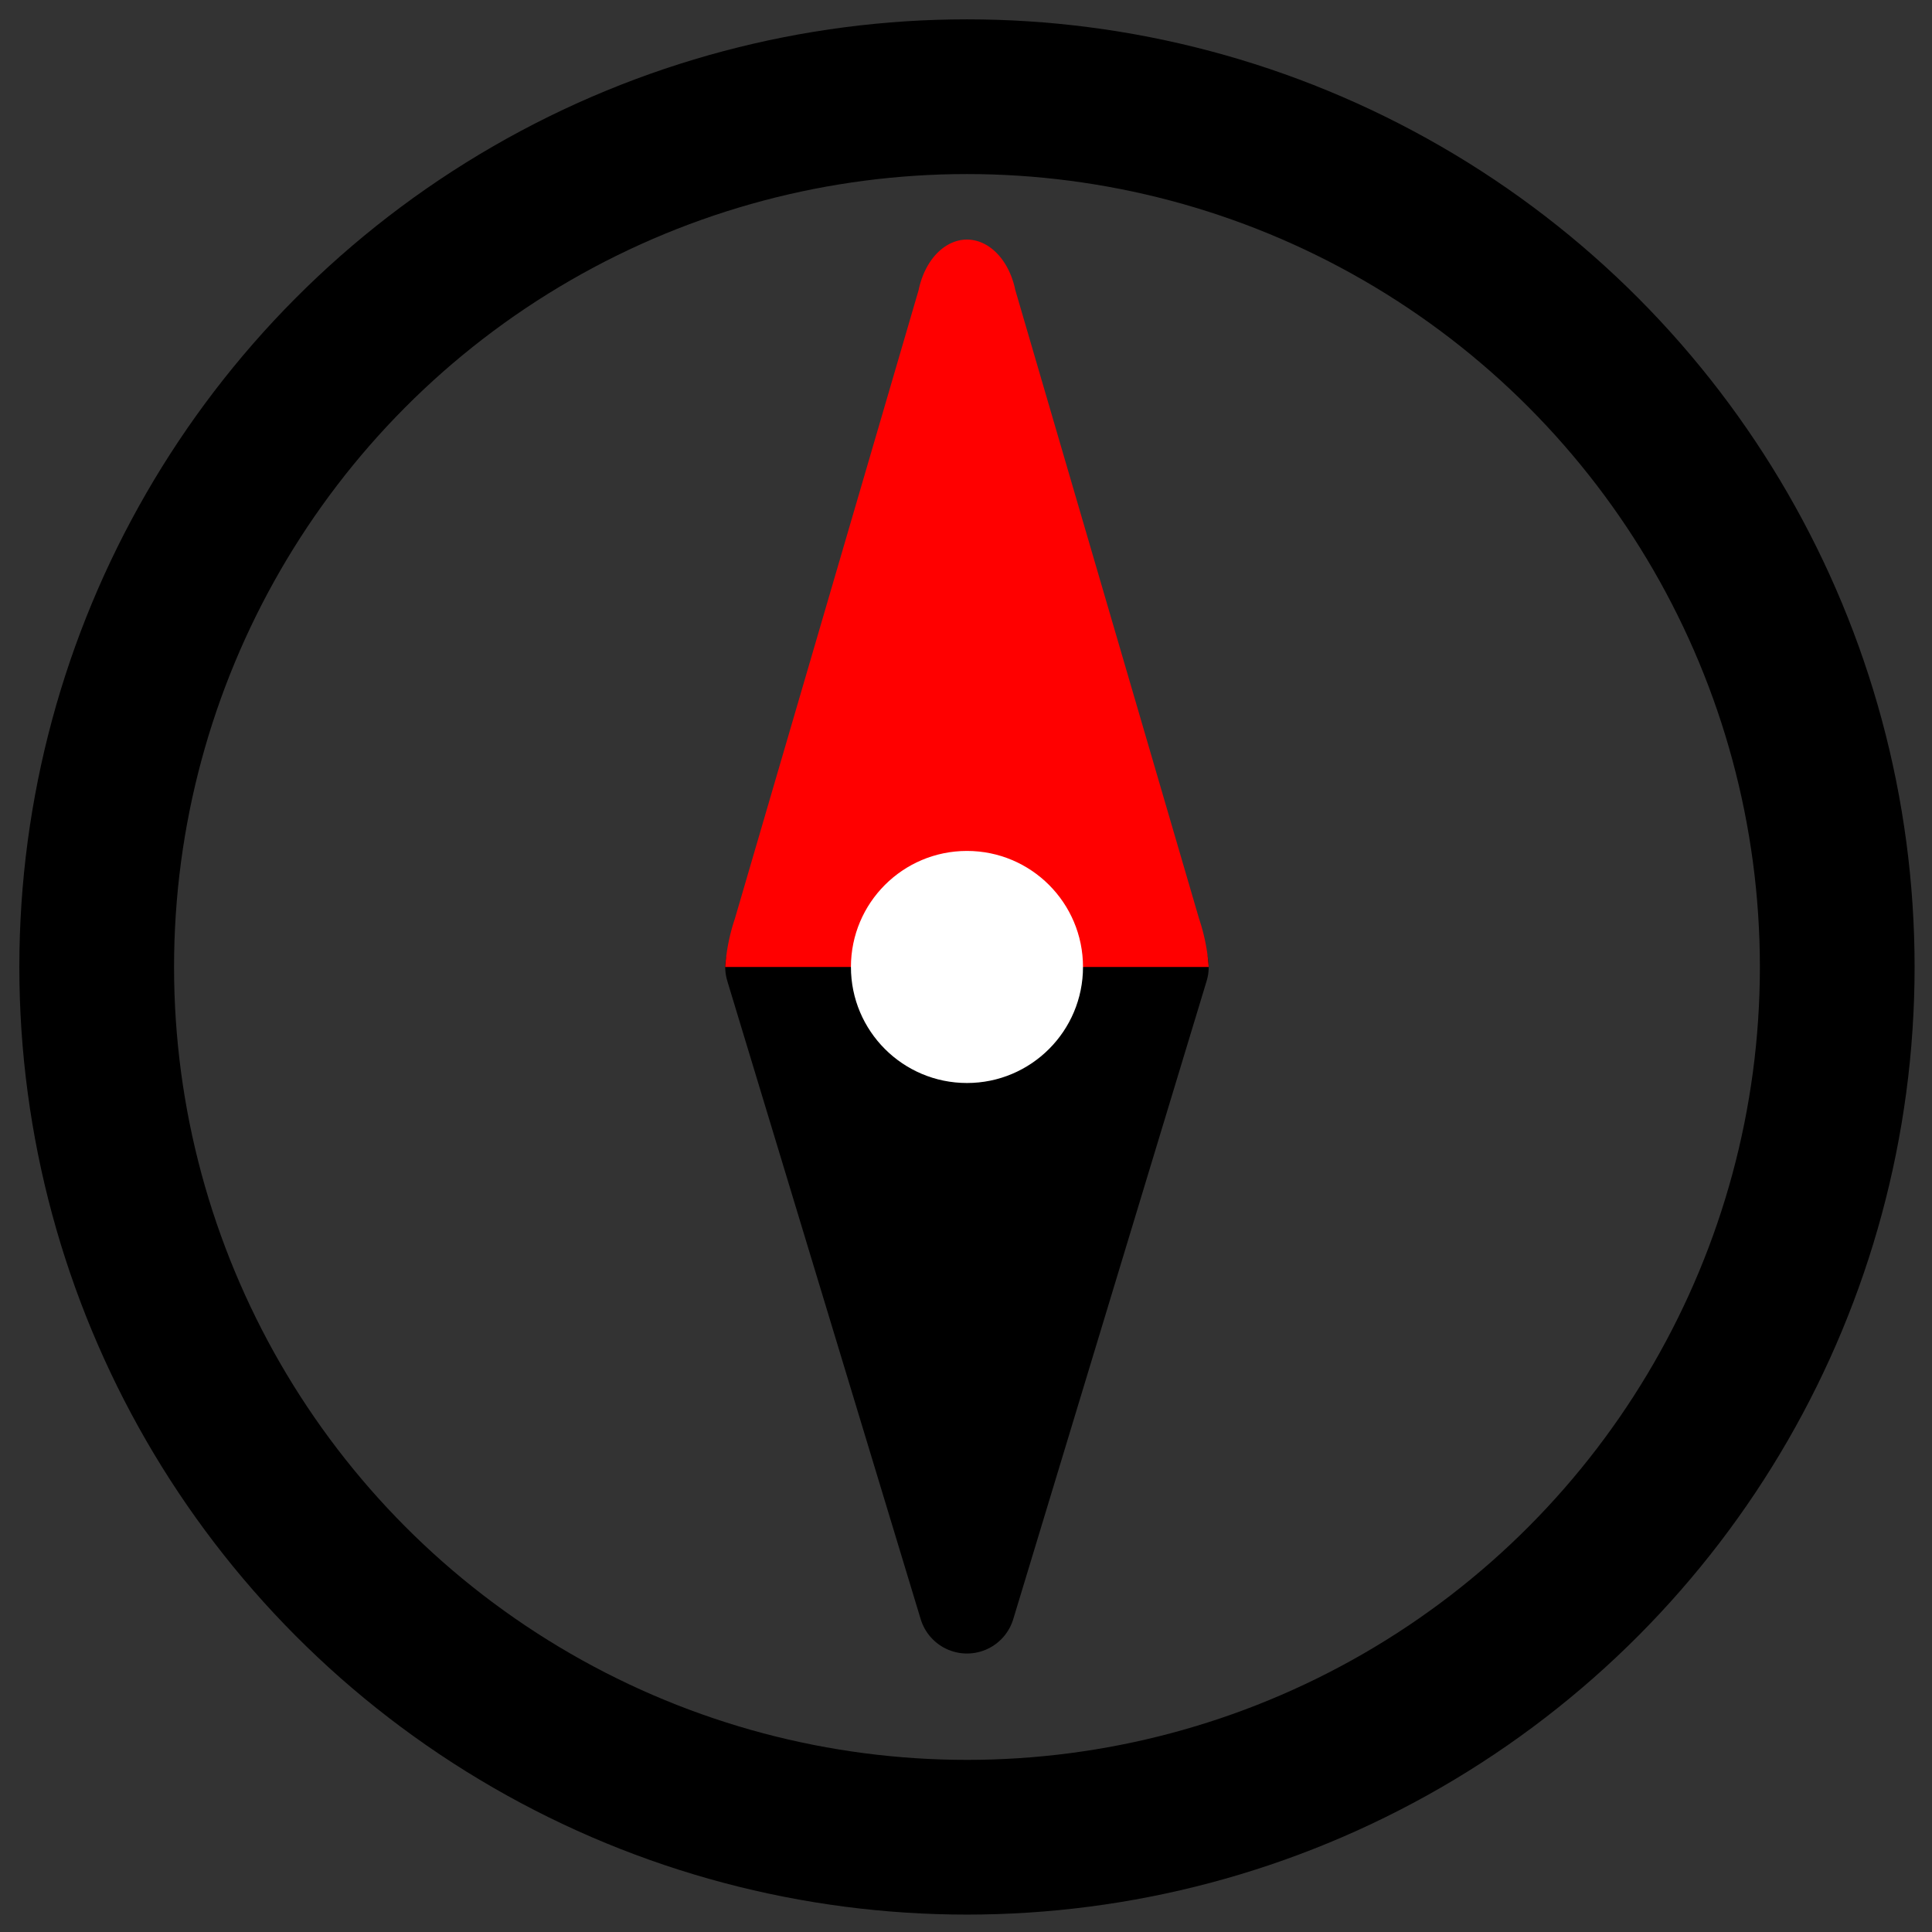 <svg xmlns="http://www.w3.org/2000/svg" viewBox="0 0 999 999">
  <rect x="0" y="0" width="999" height="999" fill="#333333" stroke="none"/>
  <style>
    <!-- Shows a north facing compass needle in a circle. -->
    path.needle	{fill:black; stroke-width:50; stroke:black; stroke-linejoin:round;}
    path.north {fill:red; stroke:none;}
    circle.rim	{stroke:black; stroke-width:80; fill:none;}
    circle.pivot {stroke:none; fill:white;}
  </style>
  <circle class="rim" cx="500" cy="500" r="450"/>
  <path class="needle" d="M 400,500 l 200,0 -100,330 z" />
  <path class="north" d="M500,500 h125 a100,100 0 0 0 -5,-25 l -95,-325 a 26,36 0 0 0 -50,0 l -95,325 a100,100 0 0 0 -5,25z" />
  <circle class="pivot" cx="500" cy="500" r="60"/>
</svg>
